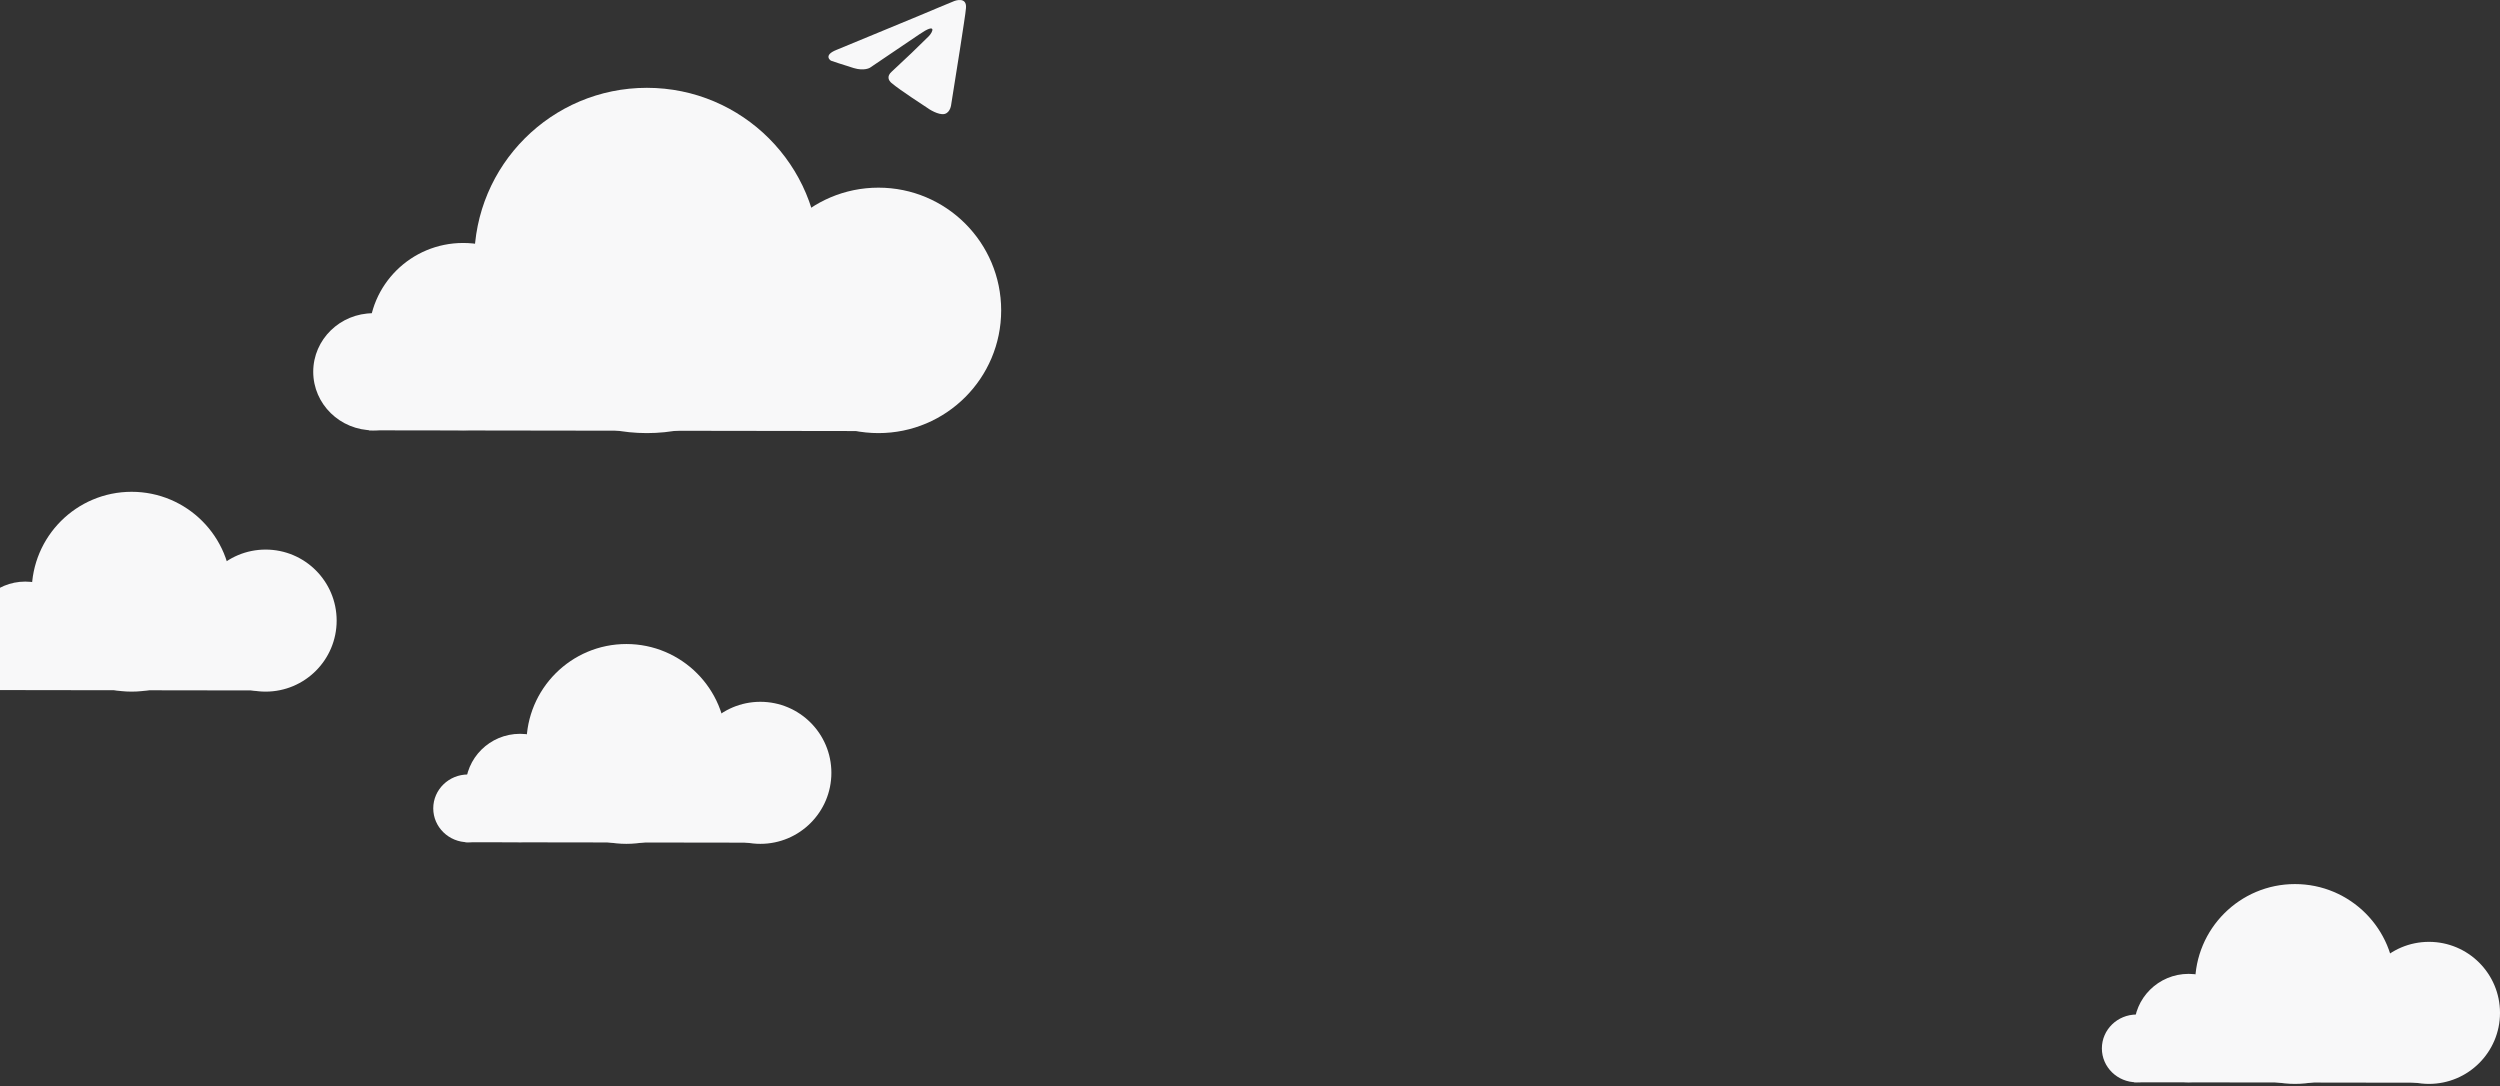 <svg width="854" height="371" viewBox="0 0 854 371" fill="none" xmlns="http://www.w3.org/2000/svg">
<rect x="0" y="0" width="854" height="371" fill="#333333" stroke="none"/>
<ellipse cx="127.5" cy="127" rx="20.5" ry="20" fill="#F8F8F9"/>
<ellipse cx="158.211" cy="114.974" rx="32.211" ry="31.974" fill="#F8F8F9"/>
<circle cx="300.079" cy="106.026" r="41.921" fill="#F8F8F9"/>
<circle cx="220.974" cy="88.974" r="58.974" fill="#F8F8F9"/>
<path d="M305.108 147.264L126 147C121.362 124.865 213.23 115.027 259.784 112.743L303 123.547L305.108 147.264Z" fill="#F8F8F9"/>
<ellipse cx="-9.136" cy="224.136" rx="11.864" ry="11.575" fill="#F8F8F9"/>
<ellipse cx="8.637" cy="217.176" rx="18.641" ry="18.504" fill="#F8F8F9"/>
<circle cx="90.739" cy="211.998" r="24.261" fill="#F8F8F9"/>
<circle cx="44.959" cy="202.129" r="34.13" fill="#F8F8F9"/>
<path d="M93.65 235.863L-10.004 235.711C-12.688 222.901 40.478 217.207 67.419 215.885L92.43 222.138L93.65 235.863Z" fill="#F8F8F9"/>
<ellipse cx="159.864" cy="276.136" rx="11.864" ry="11.575" fill="#F8F8F9"/>
<ellipse cx="177.637" cy="269.176" rx="18.641" ry="18.504" fill="#F8F8F9"/>
<circle cx="259.739" cy="263.998" r="24.261" fill="#F8F8F9"/>
<circle cx="213.959" cy="254.129" r="34.13" fill="#F8F8F9"/>
<path d="M262.65 287.863L158.996 287.711C156.312 274.901 209.478 269.207 236.42 267.885L261.43 274.138L262.65 287.863Z" fill="#F8F8F9"/>
<ellipse cx="729.864" cy="358.136" rx="11.864" ry="11.575" fill="#F8F8F9"/>
<ellipse cx="747.637" cy="351.176" rx="18.641" ry="18.504" fill="#F8F8F9"/>
<circle cx="829.739" cy="345.998" r="24.261" fill="#F8F8F9"/>
<circle cx="783.959" cy="336.129" r="34.13" fill="#F8F8F9"/>
<path d="M832.65 369.863L728.996 369.711C726.312 356.901 779.478 351.207 806.42 349.885L831.43 356.138L832.65 369.863Z" fill="#F8F8F9"/>
<path d="M285.881 16.985L313.878 5.409C316.641 4.203 326.014 0.344 326.014 0.344C326.014 0.344 330.339 -1.344 329.979 2.756C329.859 4.444 328.897 10.353 327.936 16.744L324.932 35.675C324.932 35.675 324.692 38.448 322.649 38.931C320.606 39.413 317.242 37.242 316.641 36.76C316.161 36.398 307.63 30.972 304.506 28.319C303.665 27.596 302.703 26.149 304.626 24.461C308.951 20.482 314.118 15.538 317.242 12.402C318.684 10.956 320.126 7.579 314.118 11.679L297.176 23.134C297.176 23.134 295.254 24.34 291.649 23.255C288.044 22.17 283.839 20.723 283.839 20.723C283.839 20.723 280.955 18.914 285.881 16.985Z" fill="#F8F8F9"/>
</svg>
